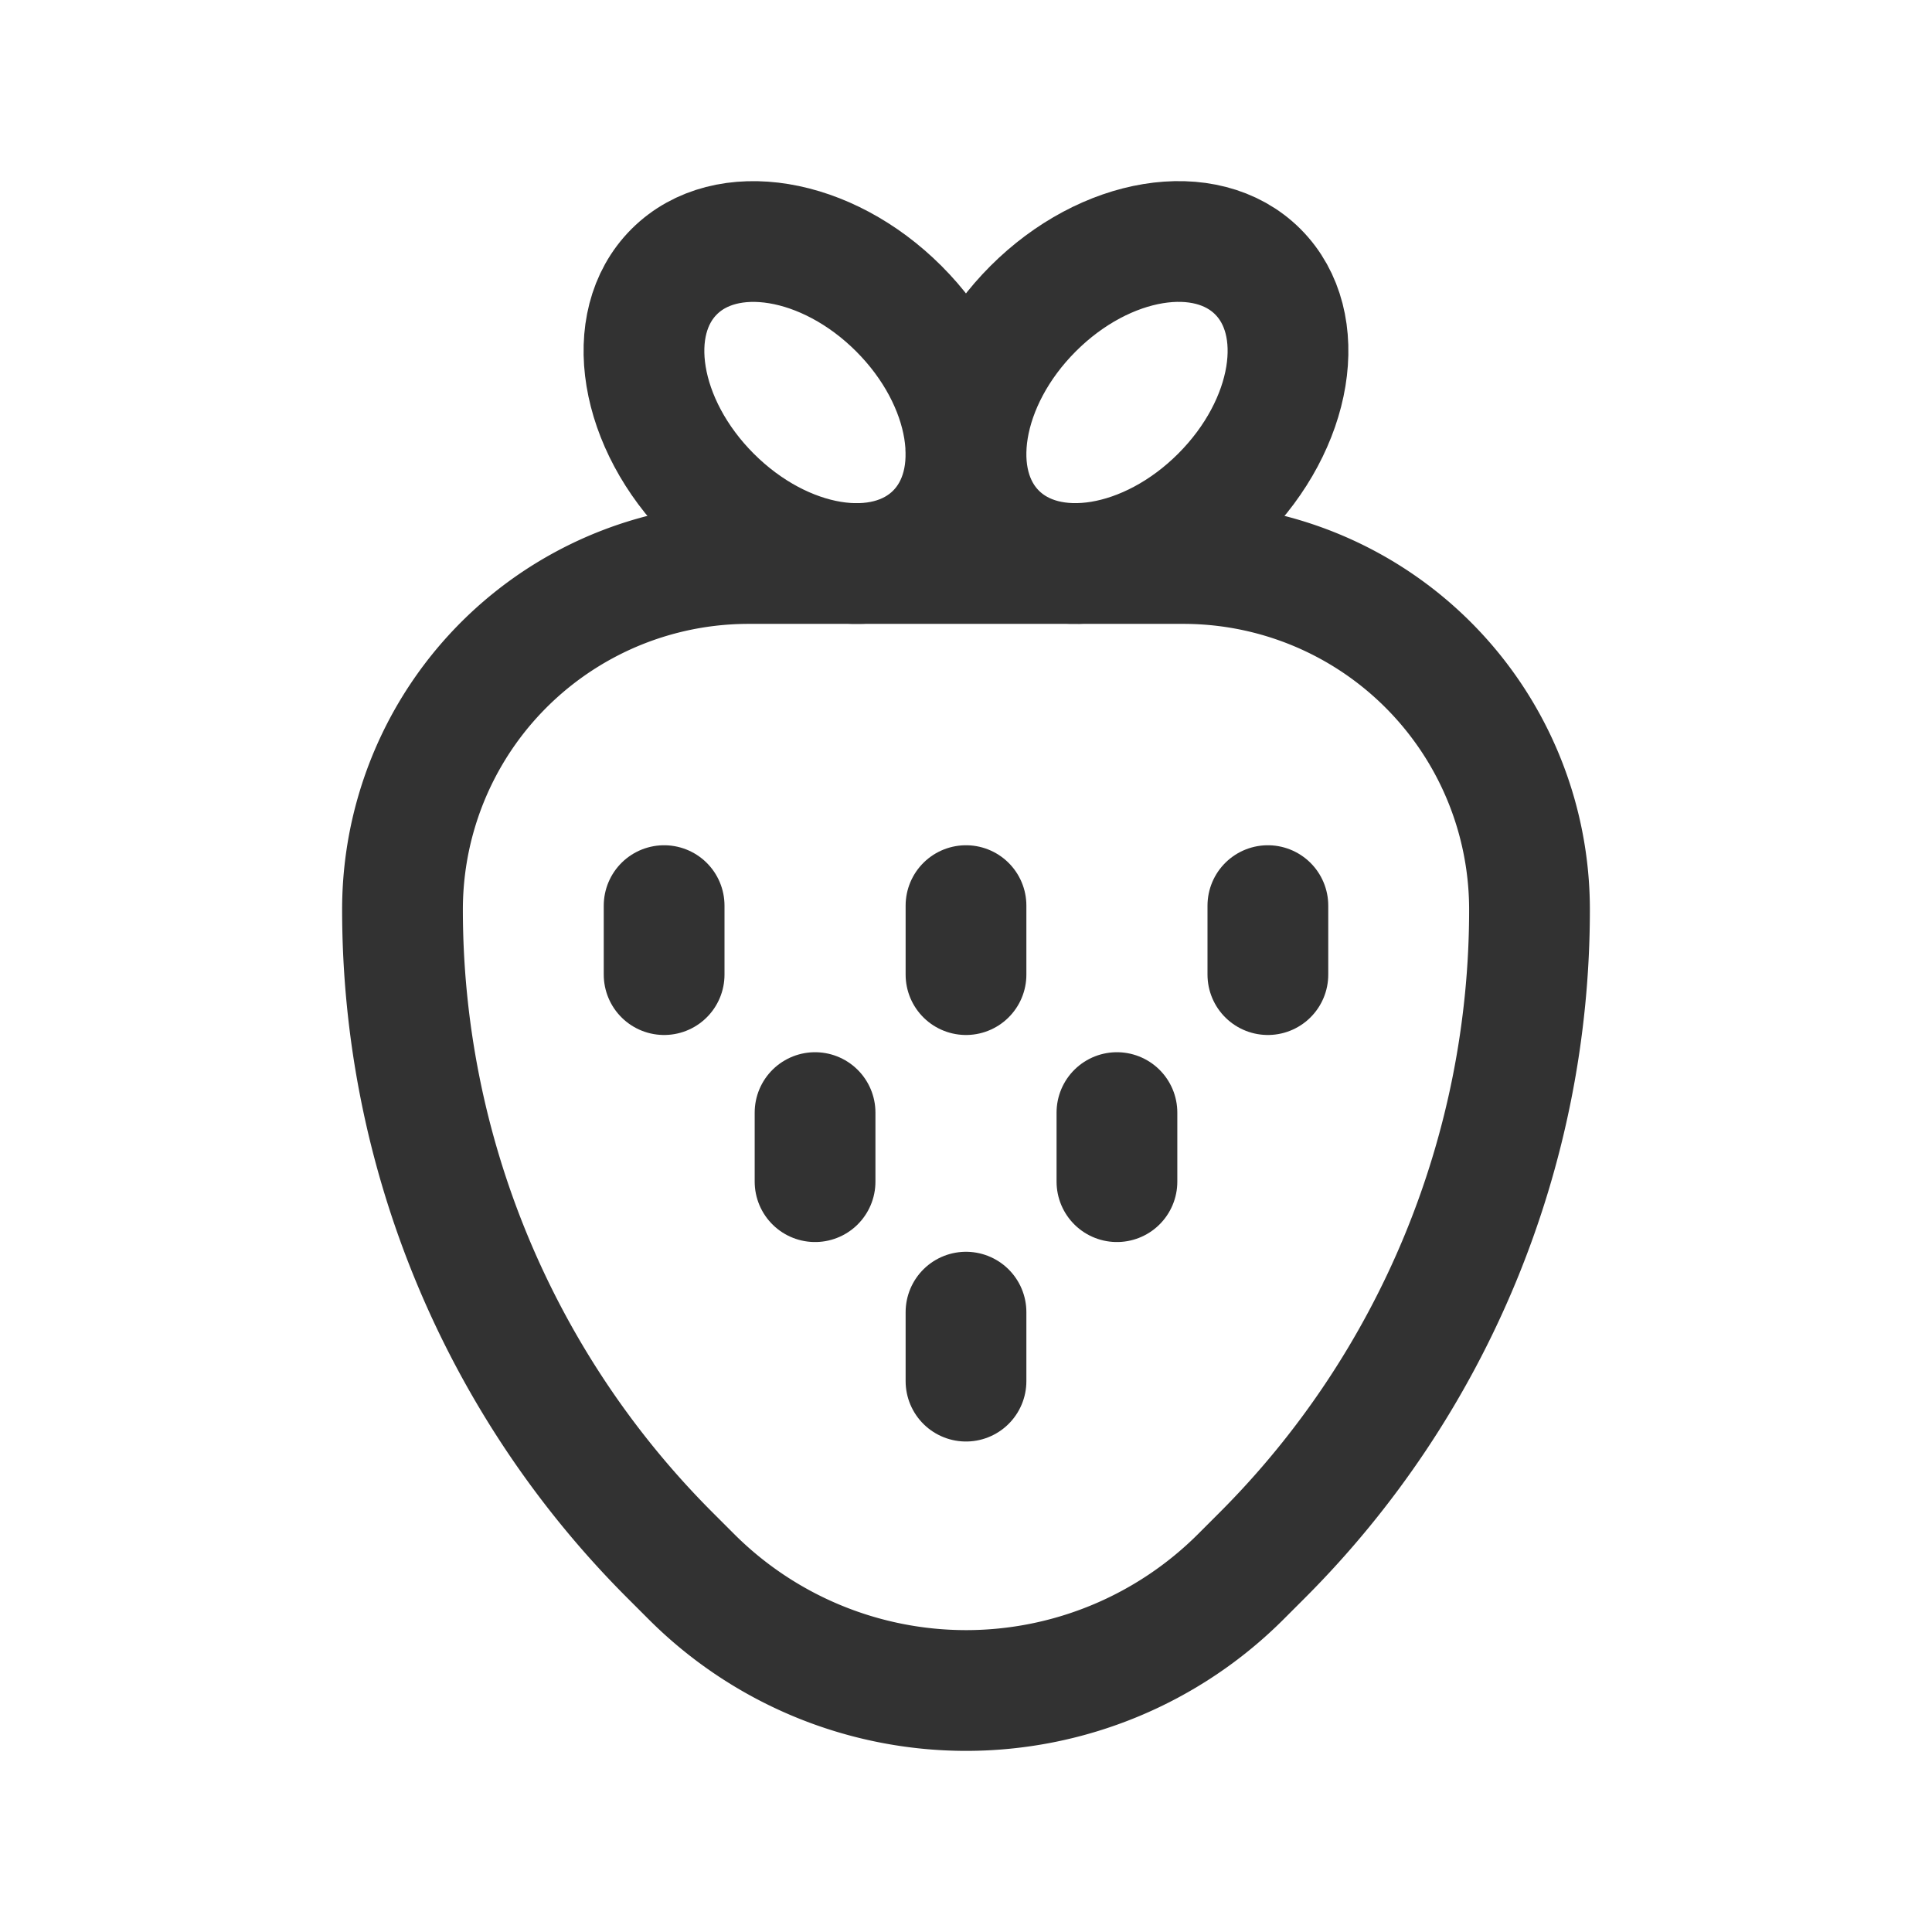 <svg id="Layer_3" data-name="Layer 3" xmlns="http://www.w3.org/2000/svg" viewBox="0 0 24 24"><title>strawberry</title><path d="M15.414,19.586l.265-.265A11.341,11.341,0,0,0,19,11.3h0a4.3,4.3,0,0,0-.723-2.387h0A4.3,4.3,0,0,0,14.7,7H9.3a4.3,4.3,0,0,0-3.58,1.916h0A4.3,4.3,0,0,0,5,11.3H5a11.341,11.341,0,0,0,3.321,8.018l.265.265A4.828,4.828,0,0,0,12,21h0A4.828,4.828,0,0,0,15.414,19.586Z" fill="none" stroke="#323232" stroke-linecap="round" stroke-linejoin="round" stroke-width="1.5"/><ellipse cx="14" cy="5" rx="2.298" ry="1.649" transform="translate(0.565 11.364) rotate(-45)" stroke-width="1.5" stroke="#323232" stroke-linecap="round" stroke-linejoin="round" fill="none"/><ellipse cx="10" cy="5" rx="1.649" ry="2.298" transform="translate(-0.607 8.536) rotate(-45)" stroke-width="1.5" stroke="#323232" stroke-linecap="round" stroke-linejoin="round" fill="none"/><line x1="13.875" y1="13.821" x2="13.875" y2="14.679" fill="none" stroke="#323232" stroke-linecap="round" stroke-linejoin="round" stroke-width="1.5"/><line x1="15.75" y1="11.25" x2="15.75" y2="12.107" fill="none" stroke="#323232" stroke-linecap="round" stroke-linejoin="round" stroke-width="1.5"/><line x1="12" y1="11.25" x2="12" y2="12.107" fill="none" stroke="#323232" stroke-linecap="round" stroke-linejoin="round" stroke-width="1.5"/><line x1="8.25" y1="11.25" x2="8.25" y2="12.107" fill="none" stroke="#323232" stroke-linecap="round" stroke-linejoin="round" stroke-width="1.5"/><line x1="10.125" y1="13.821" x2="10.125" y2="14.679" fill="none" stroke="#323232" stroke-linecap="round" stroke-linejoin="round" stroke-width="1.5"/><line x1="12" y1="16.3" x2="12" y2="17.157" fill="none" stroke="#323232" stroke-linecap="round" stroke-linejoin="round" stroke-width="1.5"/><rect width="24" height="24" fill="none"/></svg>